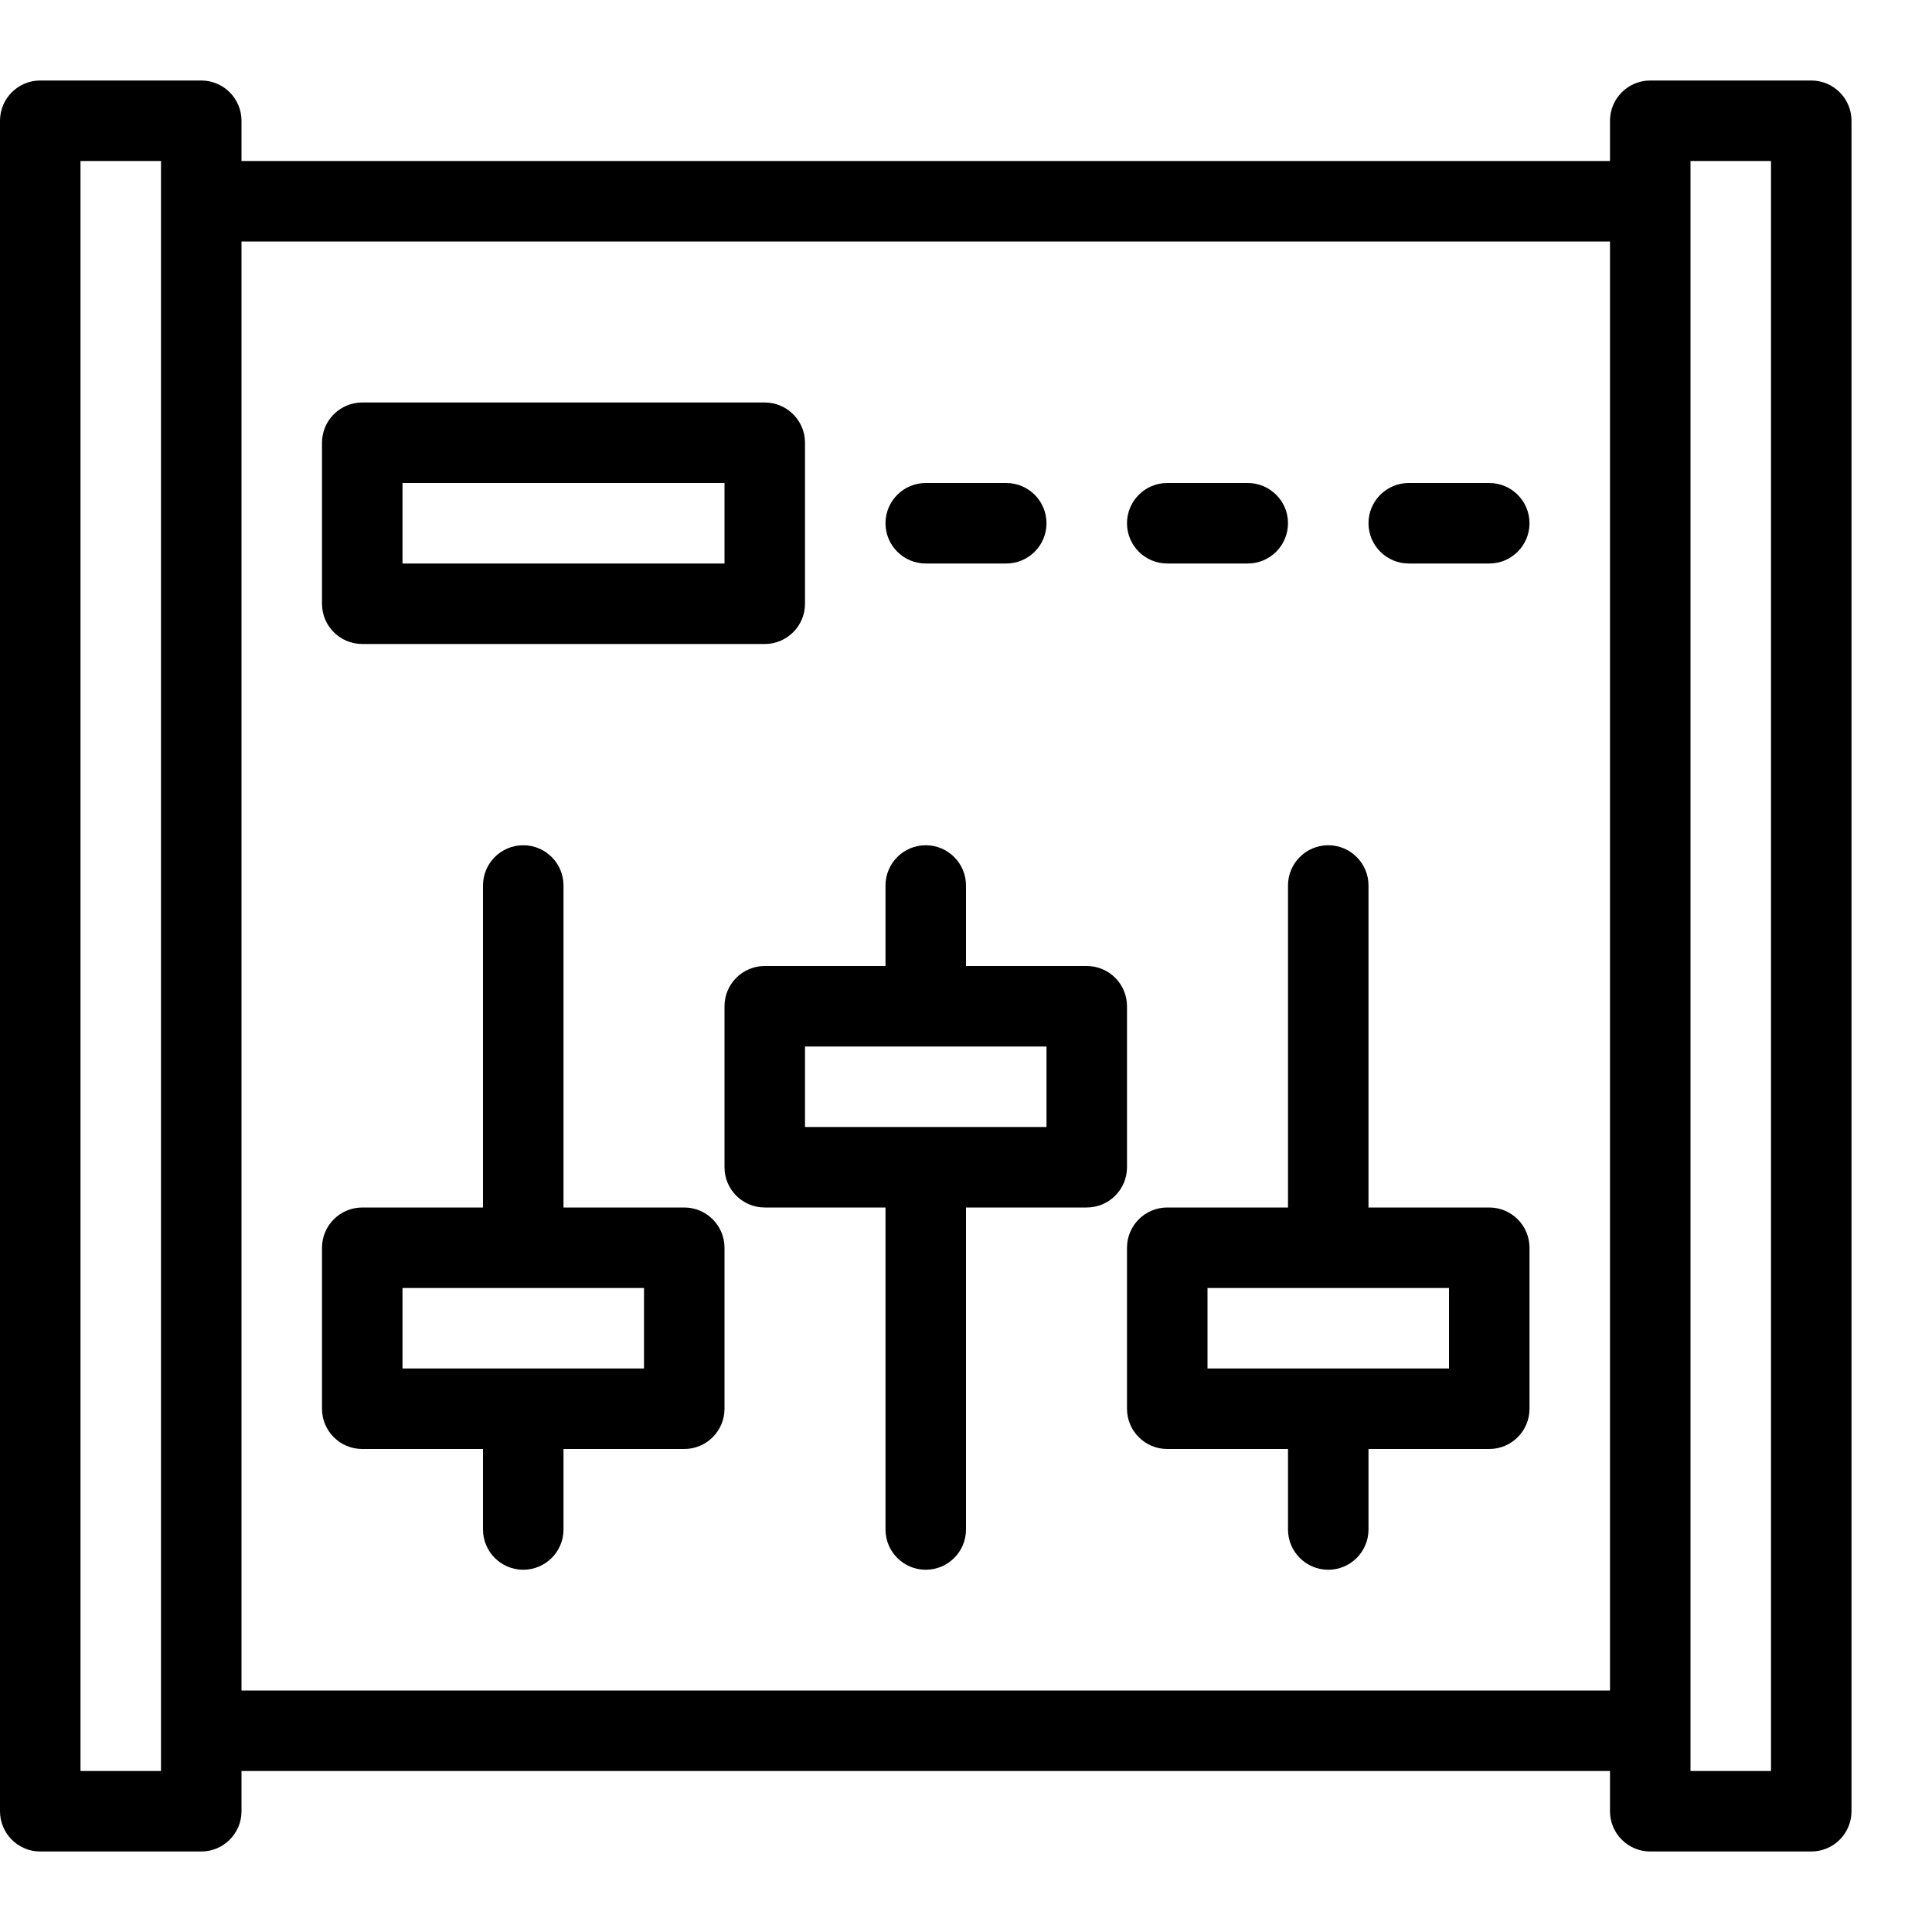 <svg width="24" height="24" viewBox="0 0 24 24" fill="none" xmlns="http://www.w3.org/2000/svg">
<path fill-rule="evenodd" clip-rule="evenodd" d="M9.5 8H4.5C4.224 8 4 7.776 4 7.5V5.5C4 5.224 4.224 5 4.5 5H9.5C9.776 5 10 5.224 10 5.5V7.5C10 7.776 9.776 8 9.5 8ZM9 6H5V7H9V6Z" fill="black"/>
<path fill-rule="evenodd" clip-rule="evenodd" d="M8.5 15H7V11C7 10.724 6.776 10.5 6.5 10.5C6.224 10.5 6 10.724 6 11V15H4.5C4.224 15 4 15.224 4 15.5V17.5C4 17.776 4.224 18 4.5 18H6V19C6 19.276 6.224 19.5 6.5 19.5C6.776 19.5 7 19.276 7 19V18H8.5C8.776 18 9 17.776 9 17.5V15.5C9 15.224 8.776 15 8.5 15ZM5 17V16H8V17H5Z" fill="black"/>
<path fill-rule="evenodd" clip-rule="evenodd" d="M13.5 12C13.776 12 14 12.224 14 12.5V14.5C14 14.776 13.776 15 13.5 15H12V19C12 19.276 11.776 19.5 11.5 19.5C11.224 19.5 11 19.276 11 19V15H9.5C9.224 15 9 14.776 9 14.5V12.5C9 12.224 9.224 12 9.5 12H11V11C11 10.724 11.224 10.5 11.5 10.5C11.776 10.5 12 10.724 12 11V12H13.5ZM10 13V14H13V13H10Z" fill="black"/>
<path fill-rule="evenodd" clip-rule="evenodd" d="M18.5 15H17V11C17 10.724 16.776 10.5 16.5 10.5C16.224 10.5 16 10.724 16 11V15H14.5C14.224 15 14 15.224 14 15.5V17.5C14 17.776 14.224 18 14.5 18H16V19C16 19.276 16.224 19.5 16.5 19.5C16.776 19.5 17 19.276 17 19V18H18.5C18.776 18 19 17.776 19 17.5V15.5C19 15.224 18.776 15 18.5 15ZM15 17V16H18V17H15Z" fill="black"/>
<path d="M12.5 7H11.5C11.224 7 11 6.776 11 6.5C11 6.224 11.224 6 11.5 6H12.5C12.776 6 13 6.224 13 6.5C13 6.776 12.776 7 12.5 7Z" fill="black"/>
<path d="M14.5 7H15.5C15.776 7 16 6.776 16 6.5C16 6.224 15.776 6 15.5 6H14.5C14.224 6 14 6.224 14 6.5C14 6.776 14.224 7 14.5 7Z" fill="black"/>
<path d="M18.5 7H17.5C17.224 7 17 6.776 17 6.5C17 6.224 17.224 6 17.5 6H18.5C18.776 6 19 6.224 19 6.5C19 6.776 18.776 7 18.5 7Z" fill="black"/>
<path fill-rule="evenodd" clip-rule="evenodd" d="M20.5 1H22.5C22.776 1 23 1.224 23 1.5V22.5C23 22.776 22.776 23 22.5 23H20.5C20.224 23 20 22.776 20 22.5V22H3V22.5C3 22.776 2.776 23 2.5 23H0.5C0.224 23 0 22.776 0 22.5V1.5C0 1.224 0.224 1 0.5 1H2.5C2.776 1 3 1.224 3 1.5V2H20V1.5C20 1.224 20.224 1 20.5 1ZM1 22H2V2H1V22ZM3 3V21H20V3H3ZM21 22H22V2H21V22Z" fill="black"/>
</svg>
